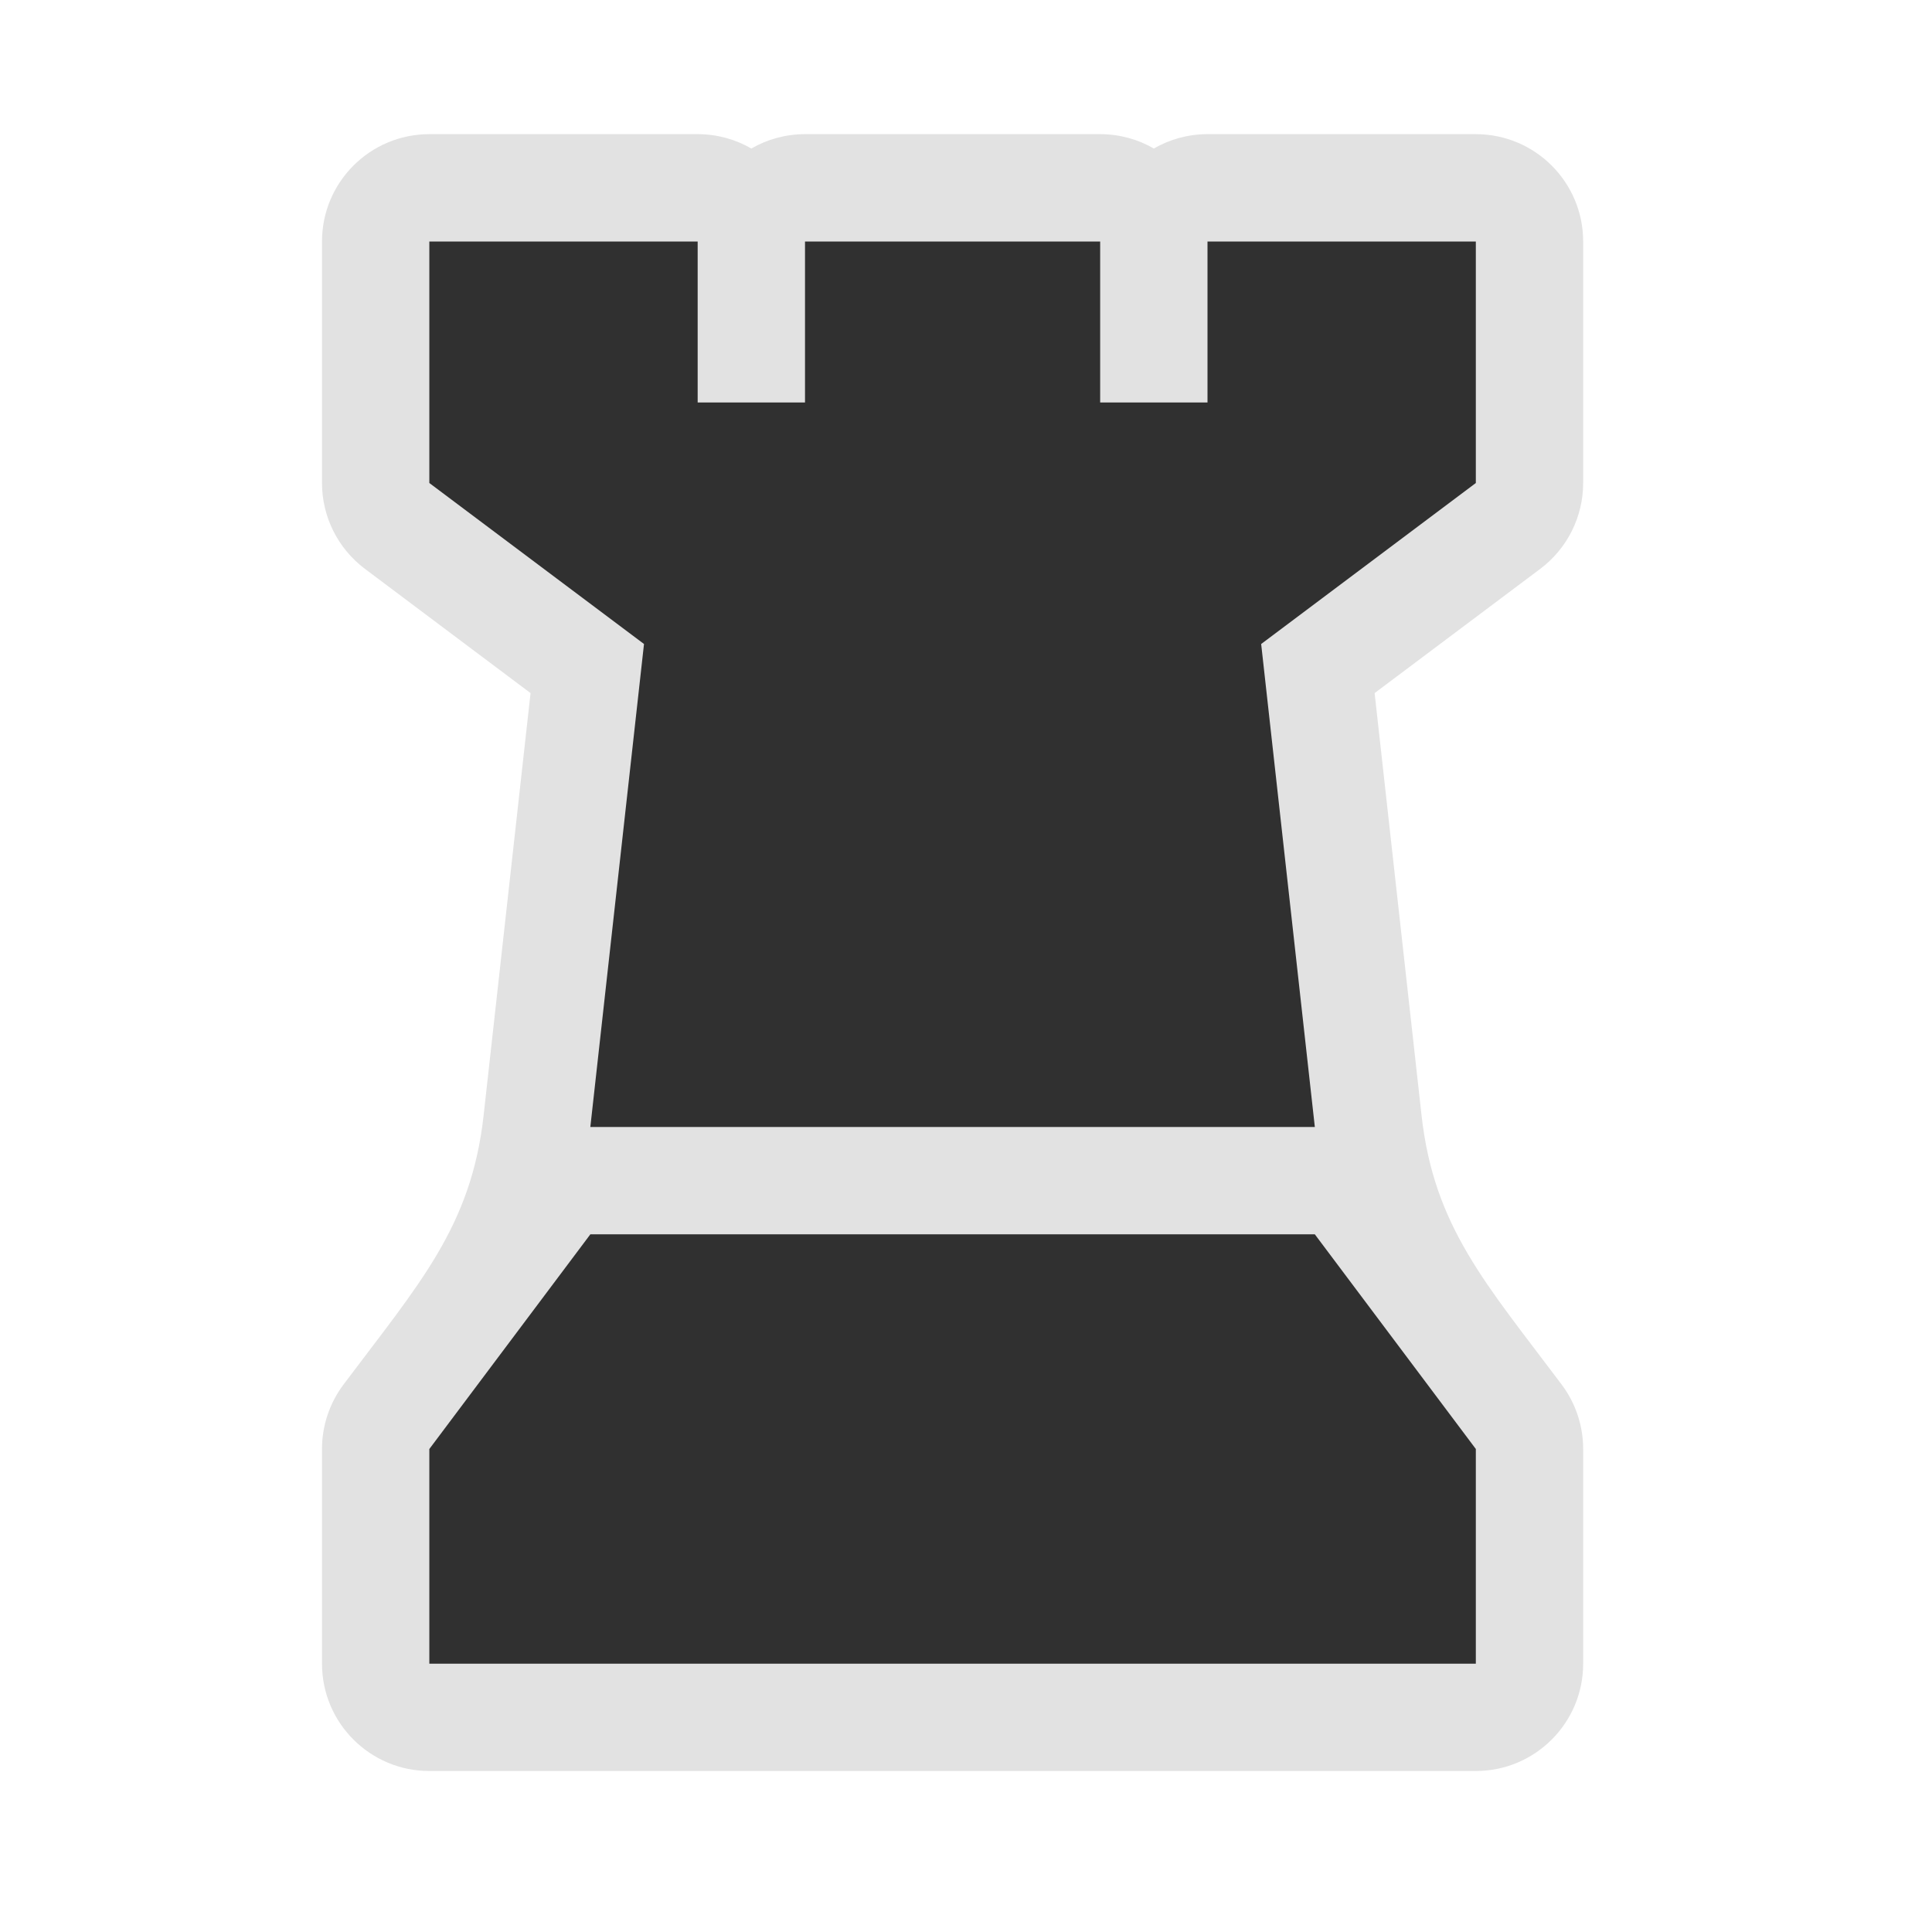 <svg width="54" height="54" viewBox="0 0 54 54" fill="none" xmlns="http://www.w3.org/2000/svg">
<path d="M19.5 3.75C20.046 3.75 20.559 3.896 21 4.151C21.441 3.896 21.954 3.75 22.5 3.75H30.75C31.296 3.75 31.809 3.896 32.25 4.151C32.691 3.896 33.204 3.75 33.75 3.75H41.25C42.907 3.75 44.25 5.093 44.25 6.75V13.5C44.25 14.444 43.805 15.333 43.05 15.9L38.421 19.372L39.732 31.169C40.079 34.292 41.532 35.877 43.65 38.7C44.039 39.219 44.25 39.851 44.25 40.5V46.5C44.25 48.157 42.907 49.5 41.25 49.5H12C10.343 49.5 9 48.157 9 46.5V40.5C9 39.851 9.211 39.219 9.6 38.7C11.718 35.877 13.171 34.292 13.518 31.169L14.829 19.372L10.2 15.9C9.445 15.333 9 14.444 9 13.5V6.75C9 5.093 10.343 3.75 12 3.75H19.5Z" fill="#E2E2E2"/>
<path d="M12 6.75H19.5V11.25H22.5V6.75H30.75V11.25H33.75V6.75H41.25V13.5L35.25 18L36.75 31.5H16.5L18 18L12 13.5V6.75Z" fill="#303030"/>
<path d="M16.5 34.5H36.75L41.25 40.5V46.5H12V40.5L16.5 34.5Z" fill="#303030"/>
</svg>
